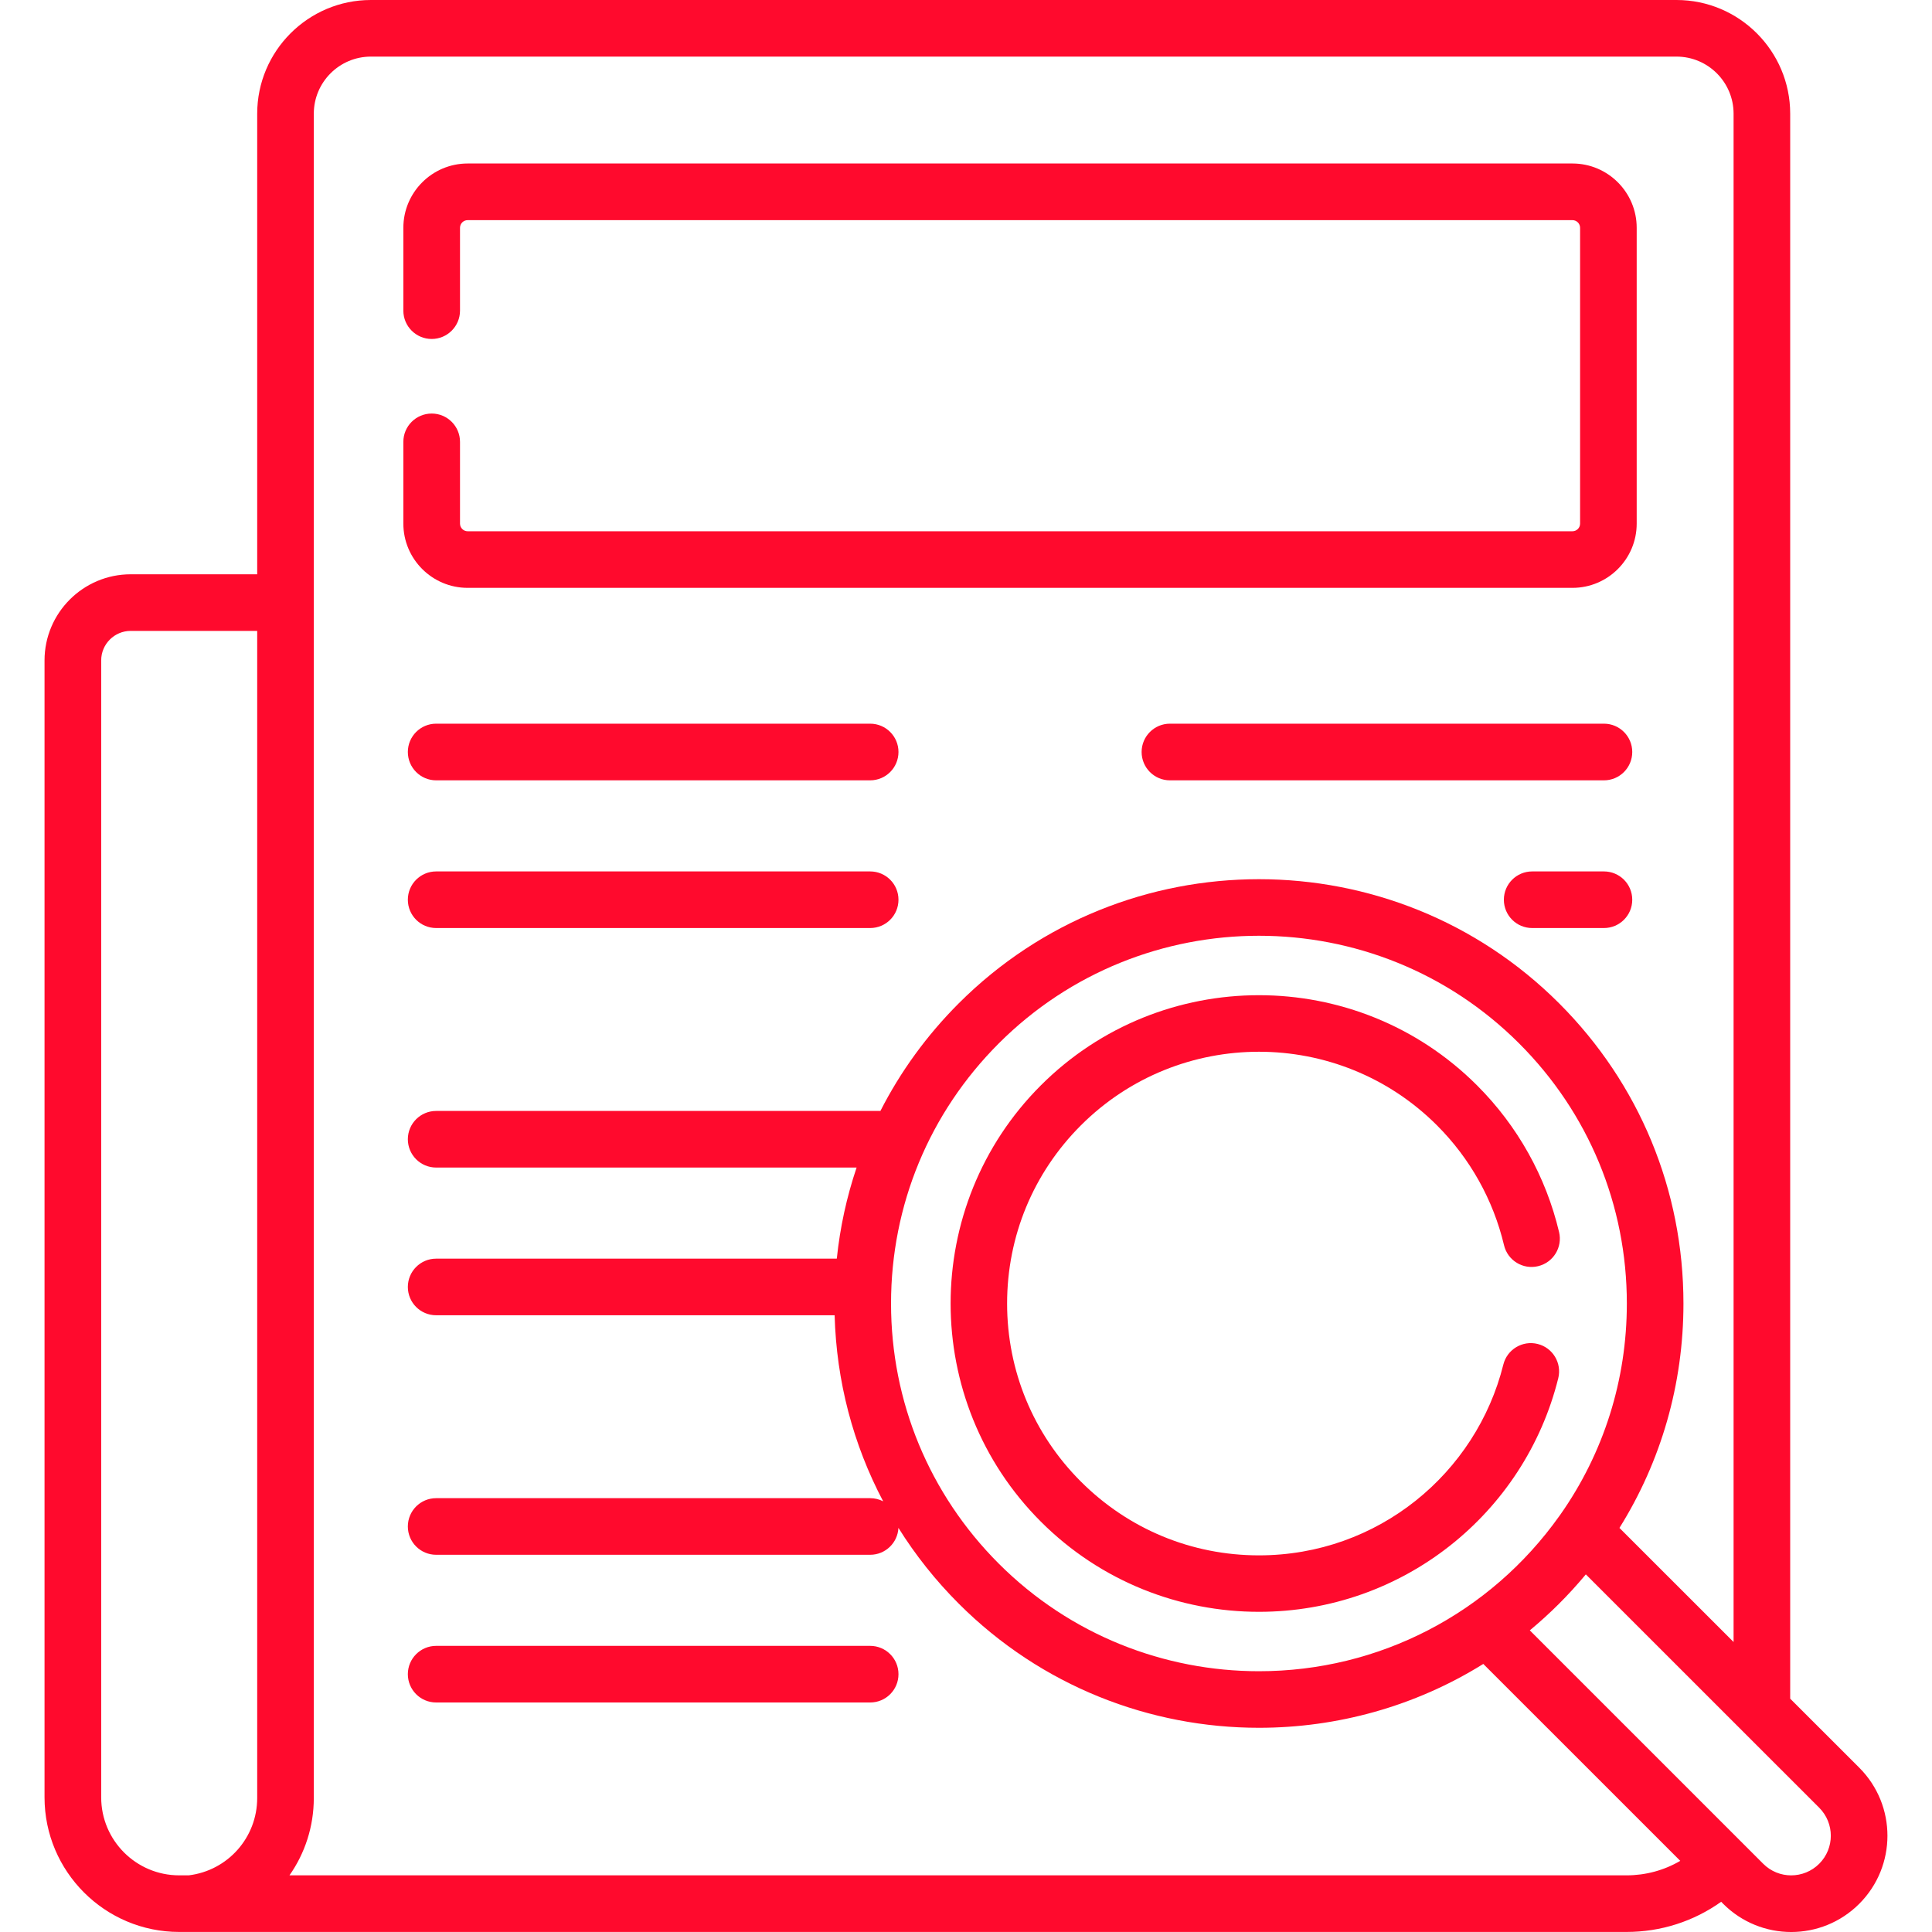 <svg width="40" height="40" viewBox="0 0 40 40" fill="none" xmlns="http://www.w3.org/2000/svg">
<g clip-path="url(#clip0_74_744)">
<path d="M18.016 14.983H9.03C8.706 14.983 8.444 15.246 8.444 15.569C8.444 15.893 8.706 16.156 9.03 16.156H18.016C18.34 16.156 18.602 15.893 18.602 15.569C18.602 15.246 18.34 14.983 18.016 14.983Z" fill="#FF0A2D"/>
<path d="M18.016 18.042H9.03C8.706 18.042 8.444 18.304 8.444 18.628C8.444 18.952 8.706 19.214 9.03 19.214H18.016C18.34 19.214 18.602 18.952 18.602 18.628C18.602 18.304 18.34 18.042 18.016 18.042Z" fill="#FF0A2D"/>
<path d="M18.016 34.076H9.03C8.706 34.076 8.444 34.339 8.444 34.662C8.444 34.986 8.706 35.248 9.03 35.248H18.016C18.34 35.248 18.602 34.986 18.602 34.662C18.602 34.339 18.34 34.076 18.016 34.076Z" fill="#FF0A2D"/>
<path d="M33.208 14.983H24.222C23.898 14.983 23.636 15.246 23.636 15.569C23.636 15.893 23.898 16.156 24.222 16.156H33.208C33.532 16.156 33.794 15.893 33.794 15.569C33.794 15.246 33.532 14.983 33.208 14.983Z" fill="#FF0A2D"/>
<path d="M33.208 18.042H31.722C31.398 18.042 31.136 18.304 31.136 18.628C31.136 18.952 31.398 19.214 31.722 19.214H33.208C33.532 19.214 33.794 18.952 33.794 18.628C33.794 18.304 33.532 18.042 33.208 18.042Z" fill="#FF0A2D"/>
<path d="M9.682 12.171H32.556C33.29 12.171 33.886 11.574 33.886 10.841V4.716C33.886 3.982 33.29 3.385 32.556 3.385H9.682C8.948 3.385 8.351 3.982 8.351 4.716V6.432C8.351 6.755 8.614 7.018 8.938 7.018C9.261 7.018 9.524 6.755 9.524 6.432V4.716C9.524 4.628 9.595 4.558 9.682 4.558H32.556C32.643 4.558 32.714 4.629 32.714 4.716V10.841C32.714 10.928 32.643 10.999 32.556 10.999H9.682C9.595 10.999 9.524 10.928 9.524 10.841V9.148C9.524 8.824 9.261 8.562 8.938 8.562C8.614 8.562 8.351 8.824 8.351 9.148V10.841C8.351 11.574 8.948 12.171 9.682 12.171Z" fill="#FF0A2D"/>
<path d="M31.835 27.825C31.521 27.747 31.203 27.938 31.125 28.252C30.565 30.501 28.532 32.202 26.065 32.202C24.672 32.202 23.363 31.659 22.378 30.674C21.393 29.69 20.851 28.38 20.851 26.988C20.851 25.595 21.393 24.285 22.378 23.3C24.411 21.267 27.719 21.267 29.752 23.3C30.437 23.985 30.916 24.843 31.139 25.78C31.213 26.095 31.529 26.29 31.844 26.215C32.159 26.14 32.354 25.824 32.279 25.509C32.007 24.361 31.42 23.31 30.581 22.472C28.091 19.982 24.039 19.982 21.549 22.472C19.059 24.962 19.059 29.013 21.549 31.503C22.794 32.749 24.43 33.371 26.065 33.371C29.042 33.371 31.566 31.335 32.262 28.535C32.34 28.221 32.149 27.903 31.835 27.825Z" fill="#FF0A2D"/>
<path d="M38.494 36.598L37.064 35.169V2.354C37.064 1.056 36.008 0 34.711 0H7.678C6.381 0 5.325 1.056 5.325 2.354V11.89H2.706C1.722 11.89 0.922 12.69 0.922 13.673V37.212C0.922 38.749 2.173 39.999 3.71 39.999H33.674C34.387 39.999 35.065 39.78 35.635 39.374L35.676 39.416C36.455 40.195 37.715 40.195 38.494 39.416C39.272 38.637 39.272 37.377 38.494 36.598ZM3.907 38.827H3.71C2.819 38.827 2.095 38.103 2.095 37.212V13.673C2.095 13.336 2.369 13.062 2.706 13.062H5.325V37.225C5.325 38.045 4.716 38.729 3.907 38.827ZM33.674 38.827H5.993C6.312 38.373 6.497 37.819 6.497 37.225V2.354C6.497 1.702 7.027 1.172 7.678 1.172H34.711C35.362 1.172 35.892 1.702 35.892 2.354V33.996L33.529 31.634C34.392 30.253 34.854 28.656 34.854 26.988C34.854 24.64 33.94 22.433 32.28 20.773C28.853 17.346 23.277 17.346 19.85 20.773C19.187 21.436 18.642 22.188 18.228 23.001H9.03C8.706 23.001 8.444 23.263 8.444 23.587C8.444 23.91 8.706 24.173 9.03 24.173H17.735C17.53 24.78 17.392 25.412 17.325 26.059H9.03C8.706 26.059 8.444 26.322 8.444 26.645C8.444 26.969 8.706 27.231 9.03 27.231H17.28C17.317 28.595 17.663 29.906 18.285 31.083C18.204 31.042 18.113 31.018 18.016 31.018H9.03C8.706 31.018 8.444 31.28 8.444 31.604C8.444 31.928 8.706 32.19 9.03 32.19H18.016C18.33 32.19 18.586 31.943 18.601 31.633C18.952 32.195 19.37 32.722 19.85 33.202C21.564 34.916 23.814 35.772 26.065 35.772C27.68 35.772 29.294 35.332 30.71 34.45L34.788 38.527C34.453 38.723 34.072 38.827 33.674 38.827ZM26.065 34.601C24.115 34.601 22.164 33.858 20.679 32.374C19.241 30.935 18.448 29.022 18.448 26.988C18.448 24.953 19.241 23.04 20.679 21.602C22.164 20.117 24.115 19.374 26.065 19.374C28.016 19.374 29.966 20.117 31.451 21.602C32.89 23.04 33.682 24.953 33.682 26.988C33.682 28.573 33.201 30.084 32.308 31.355C32.299 31.367 32.29 31.379 32.282 31.391C30.848 33.406 28.551 34.601 26.065 34.601ZM37.665 38.587C37.344 38.907 36.825 38.908 36.505 38.587C36.474 38.556 31.673 33.755 31.673 33.755C32.083 33.414 32.465 33.038 32.833 32.596C33.779 33.541 36.822 36.584 37.665 37.427C37.985 37.748 37.985 38.266 37.665 38.587Z" fill="#FF0A2D"/>
</g>
<defs>
<clipPath id="clip0_74_744">
<rect width="40" height="40" fill="white"/>
</clipPath>
</defs>
</svg>
